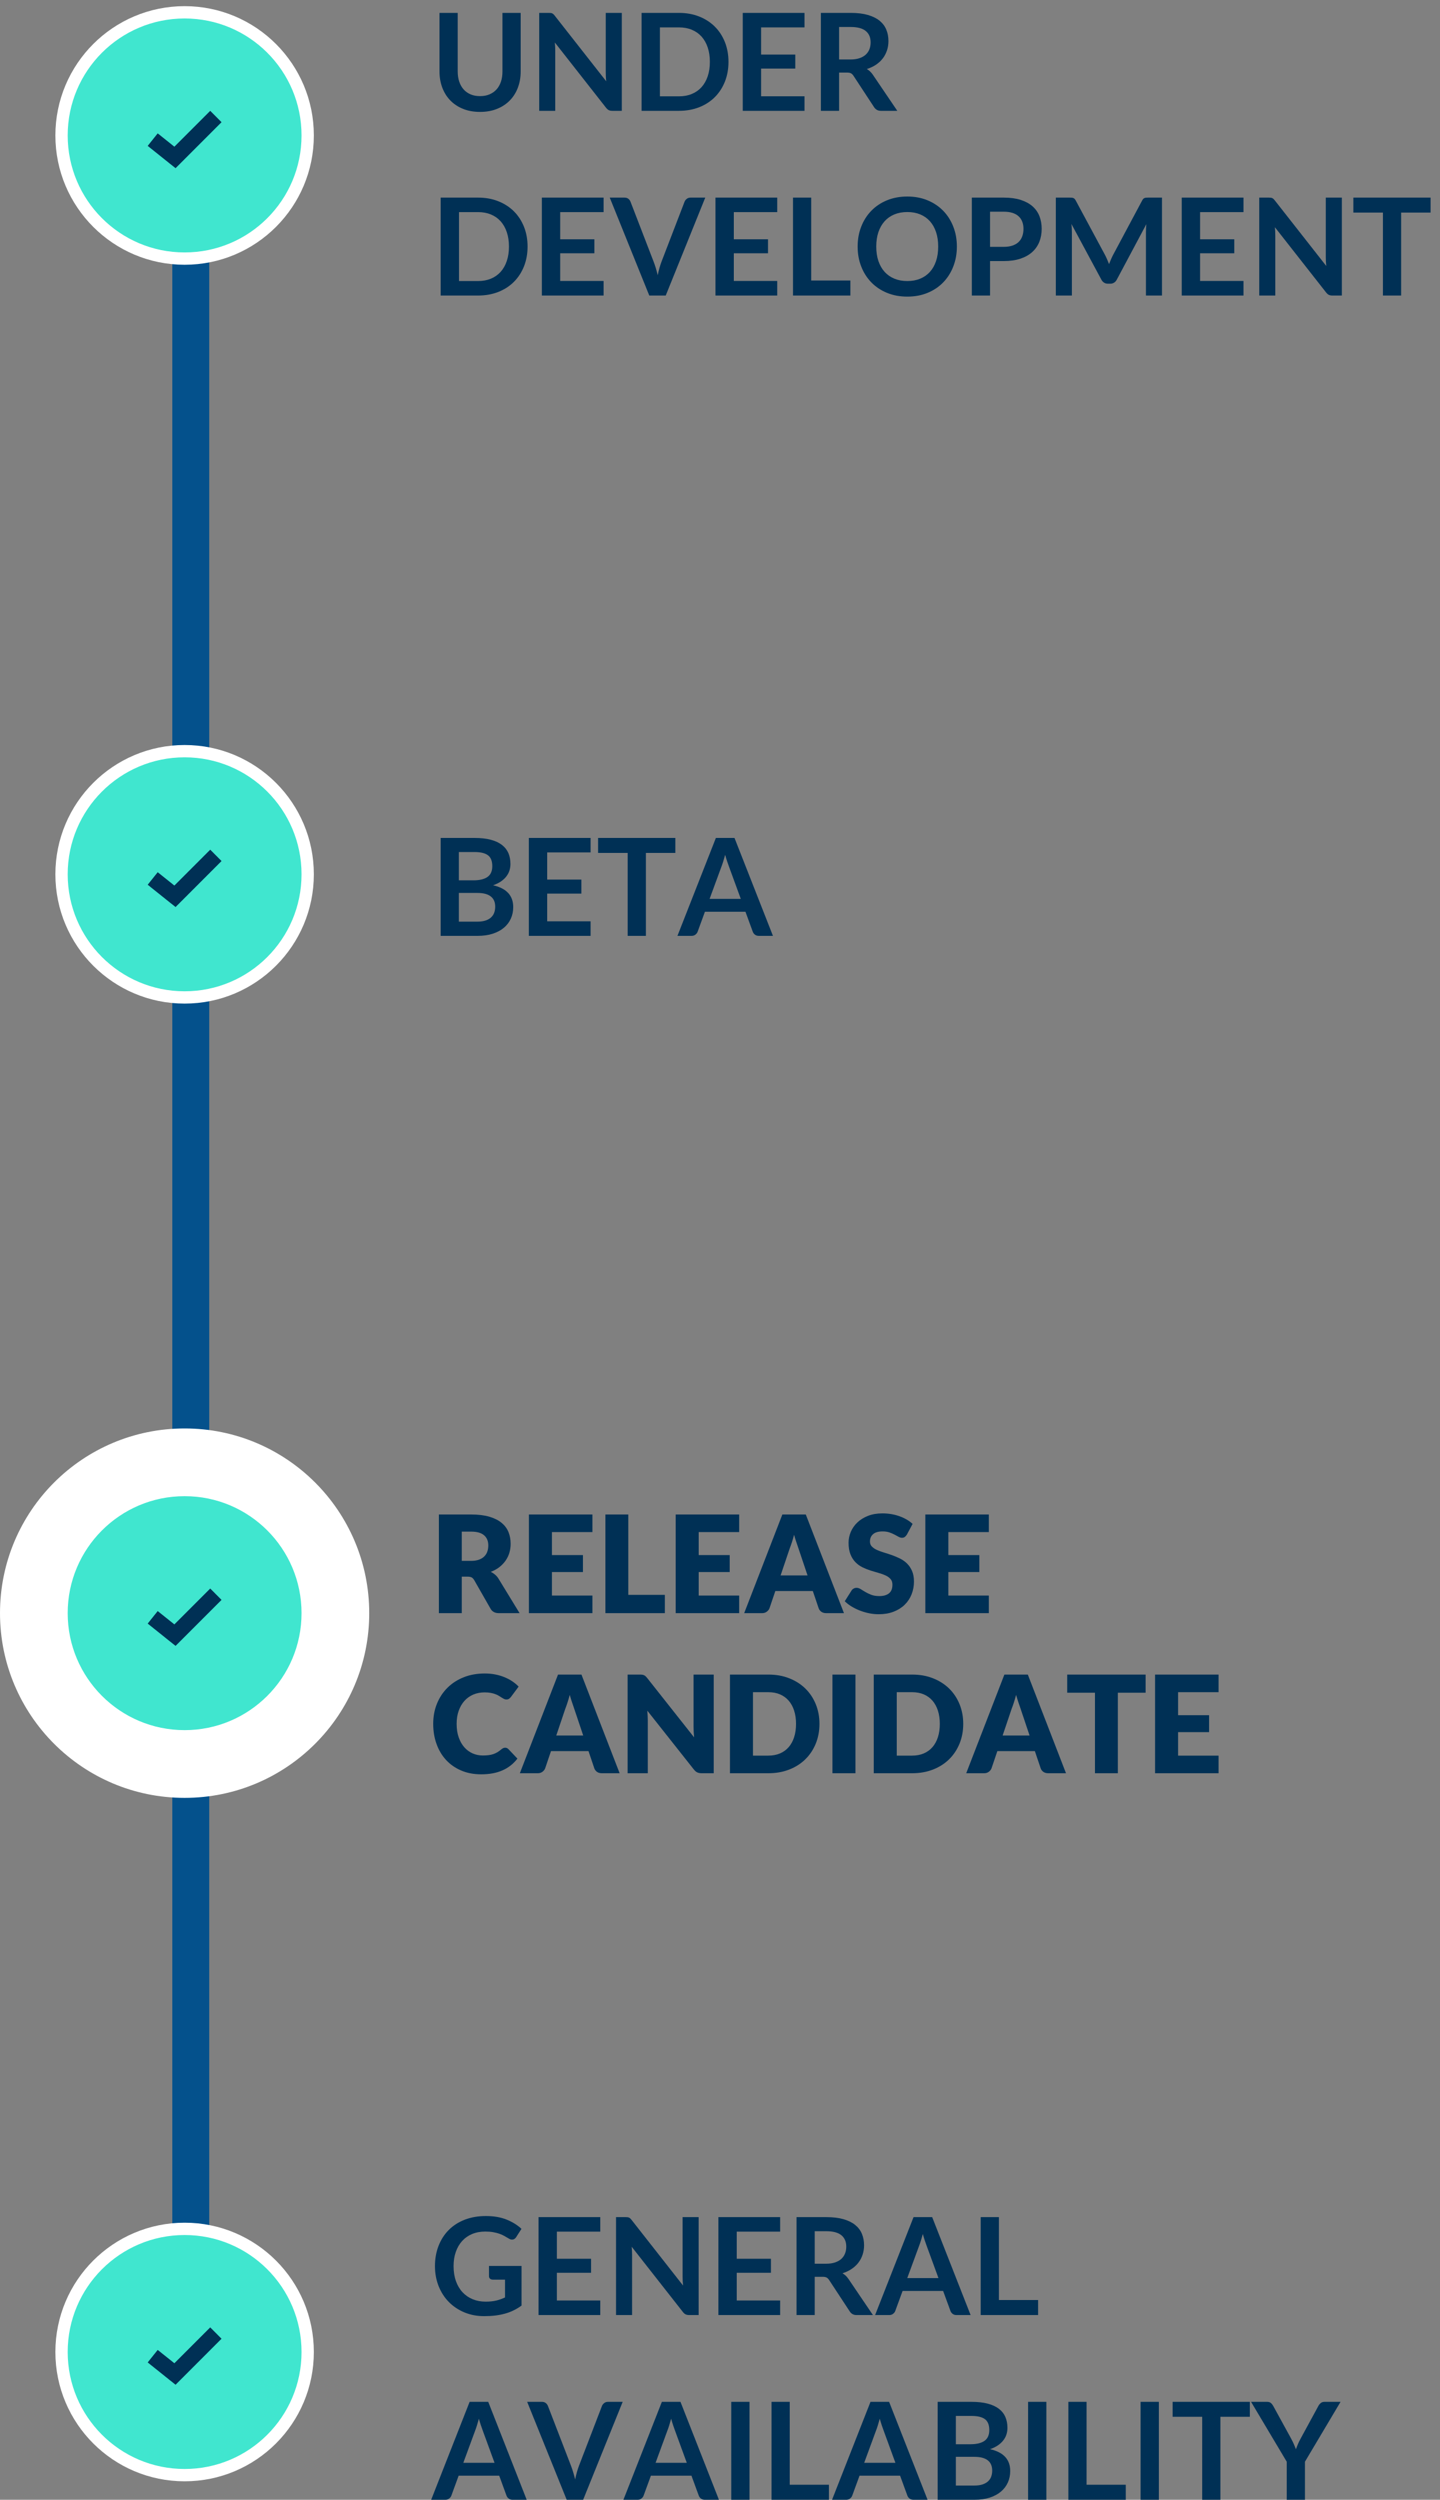 <?xml version="1.0" encoding="UTF-8"?>
<svg width="117px" height="203px" viewBox="0 0 117 203" version="1.1" xmlns="http://www.w3.org/2000/svg" xmlns:xlink="http://www.w3.org/1999/xlink">
    <rect x="0" y="0" width="117" height="203" fill="#808080" stroke="none"/>
    <!-- Generator: Sketch 54.1 (76490) - https://sketchapp.com -->
    <title>phase3</title>
    <desc>Created with Sketch.</desc>
    <g id="final" stroke="none" stroke-width="1" fill="none" fill-rule="evenodd">
        <g id="Overture/Song-accessible" transform="translate(-26, -118)">
            <g id="progress-bar" transform="translate(27, 115)">
                <g id="phase3">
                    <rect id="Path" fill="#04518C" x="13" y="14" width="3" height="60" rx="1.5"></rect>
                    <rect id="Path" fill="#04518C" x="13" y="74" width="3" height="60" rx="1.5"></rect>
                    <rect id="Path" fill="#04518C" x="13" y="134" width="3" height="54" rx="1.5"></rect>
                    <circle id="active" stroke="#FFFFFF" stroke-width="2" fill="#FFFFFF" cx="14" cy="134" r="14"></circle>
                    <circle id="Oval" stroke="#FFFFFF" fill="#40E6CF" cx="14" cy="14" r="10"></circle>
                    <circle id="Oval" stroke="#FFFFFF" fill="#40E6CF" cx="14" cy="74" r="10"></circle>
                    <circle id="Oval" stroke="#FFFFFF" fill="#40E6CF" cx="14" cy="134" r="10"></circle>
                    <circle id="Oval" stroke="#FFFFFF" fill="#40E6CF" cx="14" cy="194" r="10"></circle>
                    <polygon id="Page-1" fill="#003055" points="16.081 12 15.621 12.46 13.168 14.913 12.322 14.237 11.813 13.831 11 14.847 11.508 15.254 12.81 16.296 13.266 16.658 13.677 16.247 16.54 13.383 17 12.923"></polygon>
                    <polygon id="Page-1" fill="#003055" points="16.081 72 15.621 72.46 13.168 74.913 12.322 74.237 11.813 73.831 11 74.847 11.508 75.254 12.81 76.296 13.266 76.658 13.677 76.247 16.54 73.383 17 72.923"></polygon>
                    <polygon id="Page-1" fill="#003055" points="16.081 132 15.621 132.46 13.168 134.913 12.322 134.237 11.813 133.831 11 134.847 11.508 135.254 12.81 136.296 13.266 136.658 13.677 136.247 16.54 133.383 17 132.923"></polygon>
                    <polygon id="Page-1" fill="#003055" points="16.081 192 15.621 192.46 13.168 194.913 12.322 194.237 11.813 193.831 11 194.847 11.508 195.254 12.81 196.296 13.266 196.658 13.677 196.247 16.54 193.383 17 192.923"></polygon>
                    <path d="M38.455,189.911 C38.789,189.911 39.079,189.881 39.327,189.82 C39.574,189.76 39.81,189.676 40.033,189.57 L40.033,188.124 L39.038,188.124 C38.943,188.124 38.868,188.097 38.812,188.044 C38.757,187.991 38.73,187.925 38.73,187.849 L38.73,187.012 L41.376,187.012 L41.376,190.23 C41.174,190.377 40.964,190.504 40.746,190.612 C40.528,190.72 40.295,190.809 40.047,190.879 C39.8,190.949 39.535,191.001 39.252,191.036 C38.97,191.071 38.666,191.088 38.34,191.088 C37.76,191.088 37.227,190.987 36.739,190.786 C36.251,190.584 35.83,190.303 35.474,189.944 C35.118,189.585 34.841,189.156 34.641,188.657 C34.441,188.158 34.341,187.614 34.341,187.024 C34.341,186.426 34.438,185.878 34.633,185.379 C34.827,184.88 35.103,184.451 35.46,184.092 C35.818,183.733 36.251,183.454 36.761,183.256 C37.271,183.058 37.843,182.959 38.477,182.959 C39.126,182.959 39.688,183.055 40.163,183.248 C40.638,183.44 41.04,183.69 41.37,183.999 L40.941,184.669 C40.857,184.805 40.745,184.873 40.605,184.873 C40.517,184.873 40.428,184.844 40.336,184.785 C40.219,184.715 40.099,184.646 39.976,184.576 C39.853,184.506 39.717,184.446 39.569,184.394 C39.42,184.343 39.253,184.301 39.068,184.268 C38.883,184.235 38.67,184.219 38.428,184.219 C38.035,184.219 37.68,184.284 37.363,184.417 C37.046,184.549 36.776,184.737 36.552,184.983 C36.328,185.229 36.156,185.524 36.035,185.869 C35.914,186.213 35.853,186.598 35.853,187.024 C35.853,187.482 35.918,187.89 36.046,188.247 C36.174,188.605 36.354,188.906 36.585,189.152 C36.816,189.398 37.091,189.586 37.41,189.716 C37.729,189.846 38.077,189.911 38.455,189.911 Z M47.772,183.047 L47.772,184.224 L44.246,184.224 L44.246,186.429 L47.024,186.429 L47.024,187.568 L44.246,187.568 L44.246,189.817 L47.772,189.817 L47.772,191 L42.756,191 L42.756,183.047 L47.772,183.047 Z M49.829,183.047 C49.895,183.047 49.95,183.05 49.994,183.055 C50.038,183.061 50.077,183.072 50.112,183.088 C50.147,183.105 50.181,183.129 50.214,183.16 C50.247,183.191 50.284,183.232 50.324,183.284 L54.498,188.602 C54.484,188.474 54.474,188.348 54.468,188.225 C54.463,188.102 54.46,187.988 54.46,187.881 L54.46,183.047 L55.764,183.047 L55.764,191 L54.999,191 C54.882,191 54.785,190.982 54.708,190.945 C54.63,190.908 54.555,190.842 54.482,190.747 L50.324,185.451 C50.335,185.568 50.343,185.684 50.349,185.8 C50.354,185.915 50.357,186.021 50.357,186.116 L50.357,191 L49.053,191 L49.053,183.047 L49.829,183.047 Z M62.386,183.047 L62.386,184.224 L58.86,184.224 L58.86,186.429 L61.638,186.429 L61.638,187.568 L58.86,187.568 L58.86,189.817 L62.386,189.817 L62.386,191 L57.37,191 L57.37,183.047 L62.386,183.047 Z M65.196,187.893 L65.196,191 L63.717,191 L63.717,183.047 L66.142,183.047 C66.685,183.047 67.149,183.103 67.536,183.215 C67.923,183.327 68.24,183.483 68.488,183.685 C68.735,183.887 68.917,184.128 69.032,184.408 C69.148,184.689 69.206,184.998 69.206,185.335 C69.206,185.603 69.166,185.856 69.087,186.094 C69.008,186.332 68.895,186.549 68.746,186.743 C68.598,186.937 68.414,187.108 68.196,187.255 C67.978,187.401 67.73,187.518 67.451,187.607 C67.638,187.713 67.799,187.865 67.935,188.063 L69.926,191 L68.595,191 C68.467,191 68.358,190.974 68.268,190.923 C68.178,190.872 68.102,190.798 68.04,190.703 L66.368,188.156 C66.305,188.061 66.236,187.993 66.161,187.953 C66.086,187.913 65.975,187.893 65.829,187.893 L65.196,187.893 Z M65.196,186.831 L66.12,186.831 C66.399,186.831 66.642,186.796 66.849,186.726 C67.056,186.657 67.226,186.561 67.36,186.438 C67.494,186.315 67.594,186.169 67.66,186 C67.726,185.832 67.759,185.647 67.759,185.445 C67.759,185.042 67.626,184.732 67.36,184.516 C67.094,184.299 66.688,184.191 66.142,184.191 L65.196,184.191 L65.196,186.831 Z M77.862,191 L76.719,191 C76.59,191 76.485,190.968 76.402,190.904 C76.32,190.84 76.26,190.76 76.224,190.665 L75.629,189.042 L72.335,189.042 L71.741,190.665 C71.712,190.749 71.654,190.826 71.568,190.895 C71.482,190.965 71.376,191 71.251,191 L70.102,191 L73.226,183.047 L74.739,183.047 L77.862,191 Z M72.715,187.997 L75.25,187.997 L74.282,185.351 C74.238,185.234 74.189,185.096 74.136,184.936 C74.083,184.777 74.031,184.604 73.98,184.417 C73.928,184.604 73.878,184.778 73.828,184.939 C73.779,185.1 73.73,185.241 73.683,185.363 L72.715,187.997 Z M80.162,189.779 L83.346,189.779 L83.346,191 L78.682,191 L78.682,183.047 L80.162,183.047 L80.162,189.779 Z M41.794,206 L40.65,206 C40.521,206 40.416,205.968 40.333,205.904 C40.251,205.84 40.191,205.76 40.154,205.665 L39.56,204.042 L36.266,204.042 L35.672,205.665 C35.643,205.749 35.585,205.826 35.499,205.895 C35.413,205.965 35.307,206 35.182,206 L34.033,206 L37.157,198.047 L38.669,198.047 L41.794,206 Z M36.645,202.997 L39.181,202.997 L38.213,200.351 C38.169,200.234 38.12,200.096 38.067,199.936 C38.014,199.777 37.962,199.604 37.91,199.417 C37.859,199.604 37.809,199.778 37.759,199.939 C37.71,200.1 37.661,200.241 37.614,200.363 L36.645,202.997 Z M41.832,198.047 L43.026,198.047 C43.154,198.047 43.258,198.078 43.339,198.141 C43.42,198.203 43.48,198.284 43.52,198.382 L45.391,203.233 C45.453,203.391 45.512,203.564 45.569,203.753 C45.626,203.942 45.68,204.141 45.731,204.35 C45.816,203.928 45.92,203.556 46.045,203.233 L47.91,198.382 C47.943,198.298 48.001,198.221 48.086,198.151 C48.17,198.082 48.274,198.047 48.399,198.047 L49.593,198.047 L46.38,206 L45.044,206 L41.832,198.047 Z M57.413,206 L56.27,206 C56.141,206 56.036,205.968 55.953,205.904 C55.871,205.84 55.811,205.76 55.775,205.665 L55.181,204.042 L51.886,204.042 L51.292,205.665 C51.263,205.749 51.205,205.826 51.119,205.895 C51.033,205.965 50.927,206 50.803,206 L49.653,206 L52.777,198.047 L54.289,198.047 L57.413,206 Z M52.266,202.997 L54.801,202.997 L53.833,200.351 C53.789,200.234 53.74,200.096 53.687,199.936 C53.634,199.777 53.582,199.604 53.531,199.417 C53.479,199.604 53.429,199.778 53.379,199.939 C53.33,200.1 53.281,200.241 53.233,200.363 L52.266,202.997 Z M59.9,206 L58.414,206 L58.414,198.047 L59.9,198.047 L59.9,206 Z M63.166,204.779 L66.351,204.779 L66.351,206 L61.687,206 L61.687,198.047 L63.166,198.047 L63.166,204.779 Z M74.365,206 L73.221,206 C73.092,206 72.987,205.968 72.904,205.904 C72.822,205.84 72.762,205.76 72.725,205.665 L72.132,204.042 L68.837,204.042 L68.243,205.665 C68.214,205.749 68.156,205.826 68.07,205.895 C67.984,205.965 67.878,206 67.754,206 L66.604,206 L69.728,198.047 L71.24,198.047 L74.365,206 Z M69.216,202.997 L71.752,202.997 L70.784,200.351 C70.74,200.234 70.691,200.096 70.638,199.936 C70.585,199.777 70.533,199.604 70.481,199.417 C70.43,199.604 70.38,199.778 70.33,199.939 C70.281,200.1 70.232,200.241 70.184,200.363 L69.216,202.997 Z M75.184,206 L75.184,198.047 L77.928,198.047 C78.449,198.047 78.894,198.096 79.262,198.196 C79.631,198.294 79.933,198.436 80.17,198.619 C80.406,198.802 80.579,199.024 80.689,199.285 C80.8,199.545 80.855,199.838 80.855,200.165 C80.855,200.352 80.827,200.53 80.772,200.701 C80.717,200.871 80.632,201.031 80.516,201.179 C80.401,201.328 80.254,201.462 80.076,201.583 C79.898,201.705 79.687,201.807 79.441,201.892 C80.534,202.137 81.08,202.727 81.08,203.662 C81.08,204 81.016,204.311 80.888,204.597 C80.759,204.884 80.572,205.13 80.326,205.337 C80.081,205.544 79.778,205.707 79.419,205.824 C79.06,205.941 78.649,206 78.187,206 L75.184,206 Z M76.663,202.513 L76.663,204.845 L78.165,204.845 C78.44,204.845 78.67,204.812 78.855,204.746 C79.04,204.68 79.189,204.592 79.301,204.482 C79.413,204.372 79.493,204.244 79.543,204.097 C79.592,203.95 79.617,203.795 79.617,203.63 C79.617,203.457 79.59,203.302 79.534,203.165 C79.479,203.027 79.393,202.91 79.276,202.813 C79.159,202.716 79.008,202.641 78.825,202.59 C78.642,202.539 78.42,202.513 78.159,202.513 L76.663,202.513 Z M76.663,201.49 L77.846,201.49 C78.348,201.49 78.73,201.398 78.99,201.215 C79.25,201.032 79.38,200.74 79.38,200.34 C79.38,199.926 79.263,199.631 79.028,199.455 C78.794,199.279 78.427,199.191 77.928,199.191 L76.663,199.191 L76.663,201.49 Z M84.017,206 L82.532,206 L82.532,198.047 L84.017,198.047 L84.017,206 Z M87.284,204.779 L90.469,204.779 L90.469,206 L85.805,206 L85.805,198.047 L87.284,198.047 L87.284,204.779 Z M93.158,206 L91.673,206 L91.673,198.047 L93.158,198.047 L93.158,206 Z M100.55,198.047 L100.55,199.262 L98.157,199.262 L98.157,206 L96.678,206 L96.678,199.262 L94.275,199.262 L94.275,198.047 L100.55,198.047 Z M105.027,202.909 L105.027,206 L103.547,206 L103.547,202.909 L100.649,198.047 L101.953,198.047 C102.081,198.047 102.183,198.078 102.258,198.141 C102.333,198.203 102.396,198.282 102.448,198.377 L103.905,201.034 C103.989,201.191 104.063,201.341 104.125,201.482 C104.187,201.623 104.244,201.761 104.296,201.897 C104.343,201.758 104.397,201.617 104.458,201.476 C104.518,201.335 104.591,201.188 104.675,201.034 L106.121,198.377 C106.162,198.296 106.222,198.221 106.303,198.151 C106.384,198.082 106.486,198.047 106.611,198.047 L107.92,198.047 L105.027,202.909 Z" id="GENERALAVAILABILITY" fill="#003055" fill-rule="nonzero"></path>
                    <path d="M36.519,131.036 L36.519,134 L34.66,134 L34.66,125.987 L37.267,125.987 C37.846,125.987 38.34,126.046 38.749,126.165 C39.158,126.284 39.492,126.45 39.75,126.663 C40.009,126.876 40.197,127.127 40.314,127.416 C40.431,127.706 40.49,128.021 40.49,128.363 C40.49,128.623 40.455,128.868 40.386,129.1 C40.316,129.331 40.212,129.544 40.075,129.74 C39.937,129.936 39.769,130.111 39.569,130.266 C39.369,130.42 39.139,130.546 38.879,130.645 C39.003,130.707 39.12,130.784 39.228,130.876 C39.336,130.968 39.43,131.079 39.511,131.212 L41.216,134 L39.533,134 C39.221,134 38.998,133.883 38.862,133.648 L37.531,131.321 C37.472,131.219 37.404,131.145 37.325,131.101 C37.246,131.058 37.135,131.036 36.992,131.036 L36.519,131.036 Z M36.519,129.754 L37.267,129.754 C37.52,129.754 37.735,129.722 37.913,129.658 C38.091,129.594 38.237,129.505 38.35,129.391 C38.464,129.277 38.547,129.144 38.598,128.992 C38.649,128.84 38.675,128.676 38.675,128.5 C38.675,128.148 38.56,127.873 38.331,127.675 C38.102,127.477 37.747,127.378 37.267,127.378 L36.519,127.378 L36.519,129.754 Z M47.134,125.987 L47.134,127.416 L43.845,127.416 L43.845,129.286 L46.364,129.286 L46.364,130.661 L43.845,130.661 L43.845,132.57 L47.134,132.57 L47.134,134 L41.975,134 L41.975,125.987 L47.134,125.987 Z M50.049,132.515 L53.019,132.515 L53.019,134 L48.19,134 L48.19,125.987 L50.049,125.987 L50.049,132.515 Z M59.058,125.987 L59.058,127.416 L55.769,127.416 L55.769,129.286 L58.288,129.286 L58.288,130.661 L55.769,130.661 L55.769,132.57 L59.058,132.57 L59.058,134 L53.899,134 L53.899,125.987 L59.058,125.987 Z M67.572,134 L66.131,134 C65.97,134 65.837,133.962 65.732,133.887 C65.628,133.812 65.555,133.716 65.515,133.599 L65.042,132.202 L61.995,132.202 L61.522,133.599 C61.485,133.701 61.414,133.794 61.307,133.876 C61.201,133.959 61.071,134 60.917,134 L59.465,134 L62.567,125.987 L64.47,125.987 L67.572,134 Z M62.424,130.936 L64.613,130.936 L63.876,128.742 C63.828,128.603 63.772,128.439 63.708,128.25 C63.644,128.061 63.581,127.857 63.519,127.636 C63.46,127.86 63.399,128.067 63.337,128.258 C63.275,128.449 63.216,128.614 63.161,128.753 L62.424,130.936 Z M72.687,127.615 C72.632,127.703 72.574,127.769 72.514,127.812 C72.453,127.856 72.375,127.879 72.28,127.879 C72.196,127.879 72.105,127.852 72.008,127.799 C71.911,127.746 71.801,127.686 71.678,127.62 C71.555,127.554 71.415,127.494 71.257,127.441 C71.099,127.388 70.92,127.362 70.718,127.362 C70.37,127.362 70.11,127.436 69.94,127.584 C69.769,127.733 69.684,127.933 69.684,128.186 C69.684,128.348 69.735,128.482 69.838,128.588 C69.941,128.694 70.075,128.786 70.242,128.863 C70.409,128.94 70.6,129.011 70.814,129.075 C71.029,129.139 71.248,129.21 71.472,129.289 C71.695,129.368 71.914,129.461 72.129,129.567 C72.343,129.673 72.534,129.809 72.701,129.974 C72.868,130.139 73.002,130.34 73.105,130.576 C73.208,130.813 73.259,131.098 73.259,131.431 C73.259,131.802 73.195,132.148 73.067,132.471 C72.938,132.794 72.752,133.075 72.508,133.315 C72.264,133.555 71.964,133.744 71.606,133.882 C71.249,134.019 70.843,134.088 70.388,134.088 C70.139,134.088 69.885,134.062 69.626,134.011 C69.368,133.96 69.118,133.887 68.876,133.794 C68.633,133.7 68.406,133.589 68.194,133.461 C67.981,133.333 67.796,133.19 67.638,133.032 L68.188,132.163 C68.228,132.097 68.285,132.044 68.359,132.004 C68.432,131.963 68.511,131.943 68.595,131.943 C68.705,131.943 68.816,131.978 68.928,132.048 C69.04,132.117 69.166,132.194 69.307,132.279 C69.448,132.363 69.611,132.44 69.794,132.51 C69.977,132.579 70.194,132.614 70.443,132.614 C70.78,132.614 71.042,132.54 71.23,132.391 C71.417,132.243 71.51,132.007 71.51,131.685 C71.51,131.497 71.459,131.345 71.356,131.228 C71.253,131.111 71.119,131.013 70.952,130.936 C70.785,130.859 70.595,130.792 70.382,130.733 C70.17,130.674 69.952,130.609 69.728,130.538 C69.504,130.466 69.286,130.378 69.073,130.274 C68.861,130.169 68.671,130.032 68.504,129.861 C68.337,129.691 68.203,129.478 68.1,129.223 C67.997,128.968 67.946,128.654 67.946,128.28 C67.946,127.979 68.006,127.686 68.127,127.4 C68.249,127.114 68.426,126.859 68.661,126.635 C68.896,126.412 69.183,126.233 69.525,126.099 C69.866,125.965 70.256,125.898 70.696,125.898 C70.942,125.898 71.181,125.918 71.414,125.956 C71.647,125.995 71.867,126.052 72.076,126.127 C72.286,126.202 72.481,126.292 72.662,126.396 C72.844,126.501 73.006,126.619 73.149,126.751 L72.687,127.615 Z M79.342,125.987 L79.342,127.416 L76.053,127.416 L76.053,129.286 L78.572,129.286 L78.572,130.661 L76.053,130.661 L76.053,132.57 L79.342,132.57 L79.342,134 L74.183,134 L74.183,125.987 L79.342,125.987 Z M40.044,144.927 C40.089,144.927 40.132,144.935 40.176,144.951 C40.221,144.968 40.263,144.996 40.303,145.036 L41.04,145.812 C40.717,146.234 40.313,146.552 39.827,146.766 C39.341,146.981 38.767,147.088 38.103,147.088 C37.494,147.088 36.949,146.984 36.467,146.777 C35.985,146.57 35.576,146.284 35.24,145.919 C34.905,145.554 34.647,145.122 34.468,144.621 C34.288,144.121 34.198,143.577 34.198,142.99 C34.198,142.393 34.301,141.844 34.506,141.343 C34.711,140.843 34.998,140.411 35.367,140.048 C35.735,139.685 36.176,139.403 36.69,139.201 C37.203,138.999 37.769,138.899 38.389,138.899 C38.69,138.899 38.973,138.925 39.239,138.978 C39.505,139.031 39.753,139.105 39.984,139.198 C40.215,139.292 40.428,139.404 40.622,139.534 C40.816,139.664 40.989,139.808 41.139,139.965 L40.512,140.807 C40.472,140.858 40.424,140.905 40.369,140.947 C40.314,140.989 40.237,141.011 40.138,141.011 C40.072,141.011 40.01,140.996 39.951,140.966 C39.892,140.937 39.83,140.901 39.764,140.859 C39.698,140.817 39.626,140.771 39.547,140.722 C39.468,140.672 39.374,140.626 39.266,140.584 C39.158,140.542 39.032,140.506 38.887,140.477 C38.742,140.448 38.572,140.433 38.378,140.433 C38.041,140.433 37.733,140.493 37.454,140.612 C37.175,140.731 36.936,140.901 36.736,141.123 C36.536,141.345 36.381,141.614 36.269,141.929 C36.157,142.244 36.101,142.598 36.101,142.99 C36.101,143.401 36.157,143.766 36.269,144.085 C36.381,144.404 36.533,144.673 36.725,144.891 C36.918,145.109 37.142,145.275 37.399,145.388 C37.656,145.502 37.931,145.559 38.224,145.559 C38.393,145.559 38.547,145.551 38.686,145.534 C38.825,145.518 38.955,145.489 39.074,145.449 C39.193,145.409 39.307,145.356 39.415,145.292 C39.523,145.228 39.632,145.148 39.742,145.053 C39.786,145.016 39.834,144.986 39.885,144.962 C39.936,144.938 39.989,144.927 40.044,144.927 Z M49.345,147 L47.904,147 C47.743,147 47.61,146.962 47.505,146.887 C47.401,146.812 47.328,146.716 47.288,146.599 L46.815,145.202 L43.768,145.202 L43.295,146.599 C43.258,146.701 43.187,146.794 43.081,146.876 C42.974,146.959 42.844,147 42.69,147 L41.238,147 L44.34,138.987 L46.243,138.987 L49.345,147 Z M44.197,143.936 L46.386,143.936 L45.649,141.742 C45.601,141.603 45.545,141.439 45.481,141.25 C45.417,141.061 45.354,140.857 45.291,140.637 C45.233,140.86 45.172,141.067 45.11,141.258 C45.048,141.449 44.989,141.614 44.934,141.753 L44.197,143.936 Z M50.973,138.987 C51.054,138.987 51.121,138.99 51.176,138.998 C51.232,139.005 51.281,139.019 51.325,139.039 C51.369,139.059 51.411,139.087 51.452,139.124 C51.492,139.161 51.538,139.21 51.589,139.273 L55.395,144.085 C55.38,143.931 55.369,143.782 55.362,143.637 C55.355,143.492 55.351,143.355 55.351,143.227 L55.351,138.987 L56.99,138.987 L56.99,147 L56.022,147 C55.879,147 55.758,146.978 55.659,146.934 C55.56,146.89 55.465,146.809 55.373,146.692 L51.594,141.918 C51.606,142.057 51.615,142.194 51.622,142.328 C51.629,142.462 51.633,142.587 51.633,142.704 L51.633,147 L49.994,147 L49.994,138.987 L50.973,138.987 Z M65.581,142.99 C65.581,143.57 65.481,144.104 65.281,144.594 C65.081,145.083 64.8,145.507 64.437,145.864 C64.074,146.222 63.637,146.5 63.125,146.7 C62.614,146.9 62.046,147 61.423,147 L58.31,147 L58.31,138.987 L61.423,138.987 C62.046,138.987 62.614,139.087 63.125,139.289 C63.637,139.491 64.074,139.769 64.437,140.125 C64.8,140.481 65.081,140.903 65.281,141.393 C65.481,141.882 65.581,142.415 65.581,142.99 Z M63.678,142.99 C63.678,142.594 63.627,142.237 63.524,141.918 C63.421,141.599 63.274,141.329 63.081,141.107 C62.889,140.885 62.653,140.714 62.374,140.595 C62.096,140.476 61.779,140.417 61.423,140.417 L60.18,140.417 L60.18,145.57 L61.423,145.57 C61.779,145.57 62.096,145.51 62.374,145.391 C62.653,145.272 62.889,145.102 63.081,144.88 C63.274,144.658 63.421,144.388 63.524,144.069 C63.627,143.749 63.678,143.39 63.678,142.99 Z M68.507,147 L66.637,147 L66.637,138.987 L68.507,138.987 L68.507,147 Z M77.263,142.99 C77.263,143.57 77.163,144.104 76.963,144.594 C76.763,145.083 76.482,145.507 76.119,145.864 C75.756,146.222 75.319,146.5 74.807,146.7 C74.296,146.9 73.728,147 73.105,147 L69.992,147 L69.992,138.987 L73.105,138.987 C73.728,138.987 74.296,139.087 74.807,139.289 C75.319,139.491 75.756,139.769 76.119,140.125 C76.482,140.481 76.763,140.903 76.963,141.393 C77.163,141.882 77.263,142.415 77.263,142.99 Z M75.36,142.99 C75.36,142.594 75.309,142.237 75.206,141.918 C75.103,141.599 74.956,141.329 74.763,141.107 C74.571,140.885 74.335,140.714 74.056,140.595 C73.778,140.476 73.461,140.417 73.105,140.417 L71.862,140.417 L71.862,145.57 L73.105,145.57 C73.461,145.57 73.778,145.51 74.056,145.391 C74.335,145.272 74.571,145.102 74.763,144.88 C74.956,144.658 75.103,144.388 75.206,144.069 C75.309,143.749 75.36,143.39 75.36,142.99 Z M85.612,147 L84.171,147 C84.01,147 83.877,146.962 83.772,146.887 C83.668,146.812 83.595,146.716 83.555,146.599 L83.082,145.202 L80.035,145.202 L79.562,146.599 C79.525,146.701 79.454,146.794 79.347,146.876 C79.241,146.959 79.111,147 78.957,147 L77.505,147 L80.607,138.987 L82.51,138.987 L85.612,147 Z M80.464,143.936 L82.653,143.936 L81.916,141.742 C81.868,141.603 81.812,141.439 81.748,141.25 C81.684,141.061 81.621,140.857 81.558,140.637 C81.5,140.86 81.439,141.067 81.377,141.258 C81.315,141.449 81.256,141.614 81.201,141.753 L80.464,143.936 Z M92.08,138.987 L92.08,140.46 L89.825,140.46 L89.825,147 L87.966,147 L87.966,140.46 L85.711,140.46 L85.711,138.987 L92.08,138.987 Z M98.009,138.987 L98.009,140.417 L94.72,140.417 L94.72,142.286 L97.239,142.286 L97.239,143.661 L94.72,143.661 L94.72,145.57 L98.009,145.57 L98.009,147 L92.85,147 L92.85,138.987 L98.009,138.987 Z" id="RELEASECANDIDATE" fill="#003055" fill-rule="nonzero"></path>
                    <path d="M38.004,10.806 C38.29,10.806 38.546,10.759 38.771,10.664 C38.997,10.568 39.187,10.434 39.343,10.262 C39.499,10.09 39.618,9.881 39.701,9.635 C39.783,9.389 39.825,9.114 39.825,8.81 L39.825,4.047 L41.304,4.047 L41.304,8.81 C41.304,9.283 41.228,9.72 41.076,10.122 C40.924,10.523 40.705,10.87 40.419,11.161 C40.132,11.453 39.786,11.68 39.379,11.843 C38.972,12.006 38.514,12.088 38.004,12.088 C37.494,12.088 37.036,12.006 36.629,11.843 C36.222,11.68 35.876,11.453 35.592,11.161 C35.308,10.87 35.09,10.523 34.938,10.122 C34.786,9.72 34.709,9.283 34.709,8.81 L34.709,4.047 L36.189,4.047 L36.189,8.805 C36.189,9.109 36.23,9.384 36.313,9.63 C36.395,9.875 36.513,10.085 36.667,10.259 C36.822,10.433 37.011,10.568 37.237,10.664 C37.462,10.759 37.718,10.806 38.004,10.806 Z M43.587,4.047 C43.653,4.047 43.707,4.05 43.752,4.055 C43.796,4.061 43.835,4.072 43.87,4.088 C43.905,4.105 43.938,4.129 43.971,4.16 C44.005,4.191 44.041,4.232 44.081,4.284 L48.256,9.602 C48.241,9.474 48.231,9.348 48.226,9.225 C48.22,9.102 48.218,8.988 48.218,8.882 L48.218,4.047 L49.521,4.047 L49.521,12 L48.757,12 C48.639,12 48.542,11.982 48.465,11.945 C48.388,11.908 48.313,11.842 48.239,11.747 L44.081,6.45 C44.093,6.568 44.101,6.684 44.106,6.8 C44.112,6.915 44.114,7.021 44.114,7.116 L44.114,12 L42.811,12 L42.811,4.047 L43.587,4.047 Z M58.189,8.024 C58.189,8.607 58.092,9.142 57.898,9.63 C57.703,10.117 57.43,10.537 57.078,10.889 C56.726,11.241 56.303,11.514 55.807,11.709 C55.312,11.903 54.764,12 54.163,12 L51.127,12 L51.127,4.047 L54.163,4.047 C54.764,4.047 55.312,4.145 55.807,4.341 C56.303,4.537 56.726,4.811 57.078,5.161 C57.43,5.511 57.703,5.93 57.898,6.418 C58.092,6.905 58.189,7.44 58.189,8.024 Z M56.676,8.024 C56.676,7.587 56.618,7.196 56.501,6.849 C56.383,6.503 56.216,6.209 56,5.969 C55.784,5.729 55.521,5.545 55.211,5.417 C54.901,5.288 54.552,5.224 54.163,5.224 L52.617,5.224 L52.617,10.823 L54.163,10.823 C54.552,10.823 54.901,10.759 55.211,10.63 C55.521,10.502 55.784,10.318 56,10.078 C56.216,9.838 56.383,9.544 56.501,9.198 C56.618,8.851 56.676,8.46 56.676,8.024 Z M64.365,4.047 L64.365,5.224 L60.84,5.224 L60.84,7.429 L63.617,7.429 L63.617,8.568 L60.84,8.568 L60.84,10.818 L64.365,10.818 L64.365,12 L59.349,12 L59.349,4.047 L64.365,4.047 Z M67.176,8.893 L67.176,12 L65.697,12 L65.697,4.047 L68.122,4.047 C68.665,4.047 69.129,4.103 69.516,4.215 C69.903,4.327 70.22,4.483 70.468,4.685 C70.715,4.887 70.897,5.128 71.012,5.408 C71.128,5.689 71.186,5.998 71.186,6.335 C71.186,6.603 71.146,6.856 71.067,7.094 C70.988,7.332 70.875,7.549 70.726,7.743 C70.578,7.937 70.394,8.108 70.176,8.255 C69.958,8.401 69.71,8.518 69.431,8.607 C69.618,8.713 69.779,8.865 69.915,9.063 L71.906,12 L70.575,12 C70.447,12 70.338,11.974 70.248,11.923 C70.158,11.872 70.082,11.798 70.019,11.703 L68.347,9.156 C68.285,9.061 68.216,8.993 68.141,8.953 C68.066,8.913 67.955,8.893 67.808,8.893 L67.176,8.893 Z M67.176,7.831 L68.1,7.831 C68.379,7.831 68.622,7.796 68.829,7.726 C69.036,7.657 69.206,7.561 69.34,7.438 C69.474,7.315 69.574,7.169 69.64,7 C69.706,6.832 69.739,6.647 69.739,6.445 C69.739,6.042 69.606,5.732 69.34,5.516 C69.074,5.299 68.668,5.191 68.122,5.191 L67.176,5.191 L67.176,7.831 Z M41.865,23.023 C41.865,23.607 41.768,24.142 41.574,24.63 C41.379,25.117 41.106,25.537 40.754,25.889 C40.402,26.241 39.979,26.514 39.483,26.709 C38.988,26.903 38.44,27 37.839,27 L34.803,27 L34.803,19.047 L37.839,19.047 C38.44,19.047 38.988,19.145 39.483,19.341 C39.979,19.537 40.402,19.811 40.754,20.161 C41.106,20.511 41.379,20.93 41.574,21.418 C41.768,21.905 41.865,22.44 41.865,23.023 Z M40.352,23.023 C40.352,22.587 40.294,22.196 40.176,21.849 C40.059,21.503 39.892,21.209 39.676,20.969 C39.46,20.729 39.197,20.545 38.887,20.416 C38.577,20.288 38.228,20.224 37.839,20.224 L36.294,20.224 L36.294,25.823 L37.839,25.823 C38.228,25.823 38.577,25.759 38.887,25.631 C39.197,25.502 39.46,25.318 39.676,25.078 C39.892,24.838 40.059,24.544 40.176,24.198 C40.294,23.851 40.352,23.46 40.352,23.023 Z M48.041,19.047 L48.041,20.224 L44.516,20.224 L44.516,22.43 L47.294,22.43 L47.294,23.568 L44.516,23.568 L44.516,25.817 L48.041,25.817 L48.041,27 L43.026,27 L43.026,19.047 L48.041,19.047 Z M48.542,19.047 L49.736,19.047 C49.864,19.047 49.968,19.078 50.049,19.14 C50.13,19.203 50.19,19.283 50.23,19.383 L52.1,24.233 C52.163,24.391 52.222,24.564 52.279,24.753 C52.336,24.942 52.39,25.141 52.441,25.35 C52.526,24.928 52.63,24.556 52.755,24.233 L54.62,19.383 C54.653,19.298 54.711,19.221 54.795,19.151 C54.88,19.082 54.984,19.047 55.109,19.047 L56.303,19.047 L53.09,27 L51.754,27 L48.542,19.047 Z M62.149,19.047 L62.149,20.224 L58.623,20.224 L58.623,22.43 L61.401,22.43 L61.401,23.568 L58.623,23.568 L58.623,25.817 L62.149,25.817 L62.149,27 L57.133,27 L57.133,19.047 L62.149,19.047 Z M64.91,25.779 L68.094,25.779 L68.094,27 L63.431,27 L63.431,19.047 L64.91,19.047 L64.91,25.779 Z M76.746,23.023 C76.746,23.607 76.649,24.146 76.454,24.643 C76.26,25.14 75.987,25.57 75.635,25.933 C75.283,26.296 74.86,26.579 74.365,26.783 C73.869,26.986 73.321,27.088 72.72,27.088 C72.119,27.088 71.57,26.986 71.073,26.783 C70.576,26.579 70.151,26.296 69.797,25.933 C69.443,25.57 69.169,25.14 68.975,24.643 C68.78,24.146 68.683,23.607 68.683,23.023 C68.683,22.44 68.78,21.901 68.975,21.404 C69.169,20.907 69.443,20.477 69.797,20.114 C70.151,19.751 70.576,19.468 71.073,19.264 C71.57,19.061 72.119,18.959 72.72,18.959 C73.321,18.959 73.869,19.062 74.365,19.267 C74.86,19.472 75.283,19.756 75.635,20.117 C75.987,20.478 76.26,20.907 76.454,21.404 C76.649,21.901 76.746,22.44 76.746,23.023 Z M75.228,23.023 C75.228,22.587 75.17,22.196 75.055,21.849 C74.939,21.503 74.773,21.209 74.557,20.966 C74.341,20.724 74.078,20.539 73.768,20.411 C73.458,20.283 73.109,20.218 72.72,20.218 C72.331,20.218 71.981,20.283 71.669,20.411 C71.358,20.539 71.093,20.724 70.875,20.966 C70.657,21.209 70.489,21.503 70.371,21.849 C70.254,22.196 70.195,22.587 70.195,23.023 C70.195,23.46 70.254,23.851 70.371,24.198 C70.489,24.544 70.657,24.838 70.875,25.078 C71.093,25.318 71.358,25.502 71.669,25.631 C71.981,25.759 72.331,25.823 72.72,25.823 C73.109,25.823 73.458,25.759 73.768,25.631 C74.078,25.502 74.341,25.318 74.557,25.078 C74.773,24.838 74.939,24.544 75.055,24.198 C75.17,23.851 75.228,23.46 75.228,23.023 Z M79.441,24.201 L79.441,27 L77.962,27 L77.962,19.047 L80.552,19.047 C81.084,19.047 81.544,19.109 81.933,19.234 C82.321,19.359 82.642,19.533 82.895,19.756 C83.148,19.98 83.335,20.248 83.456,20.559 C83.577,20.871 83.638,21.212 83.638,21.582 C83.638,21.968 83.573,22.32 83.445,22.641 C83.317,22.962 83.124,23.238 82.868,23.469 C82.611,23.7 82.29,23.88 81.905,24.008 C81.52,24.136 81.069,24.201 80.552,24.201 L79.441,24.201 Z M79.441,23.046 L80.552,23.046 C80.823,23.046 81.06,23.012 81.261,22.944 C81.463,22.876 81.63,22.779 81.762,22.652 C81.894,22.526 81.993,22.372 82.059,22.19 C82.125,22.009 82.158,21.806 82.158,21.582 C82.158,21.37 82.125,21.177 82.059,21.005 C81.993,20.833 81.894,20.686 81.762,20.565 C81.63,20.444 81.463,20.351 81.261,20.287 C81.06,20.223 80.823,20.191 80.552,20.191 L79.441,20.191 L79.441,23.046 Z M88.78,23.7 C88.842,23.817 88.9,23.939 88.953,24.066 C89.006,24.192 89.059,24.32 89.11,24.448 C89.161,24.316 89.214,24.186 89.269,24.058 C89.325,23.929 89.383,23.806 89.445,23.689 L91.799,19.284 C91.829,19.228 91.859,19.185 91.89,19.151 C91.921,19.118 91.956,19.095 91.995,19.08 C92.033,19.065 92.076,19.056 92.124,19.052 C92.172,19.049 92.228,19.047 92.294,19.047 L93.411,19.047 L93.411,27 L92.108,27 L92.108,21.863 C92.108,21.768 92.11,21.663 92.116,21.549 C92.121,21.436 92.129,21.32 92.141,21.203 L89.737,25.713 C89.682,25.816 89.611,25.895 89.522,25.952 C89.434,26.009 89.332,26.038 89.215,26.038 L89.011,26.038 C88.894,26.038 88.791,26.009 88.703,25.952 C88.615,25.895 88.544,25.816 88.489,25.713 L86.052,21.186 C86.067,21.308 86.077,21.426 86.082,21.541 C86.088,21.657 86.091,21.764 86.091,21.863 L86.091,27 L84.787,27 L84.787,19.047 L85.903,19.047 C85.97,19.047 86.026,19.049 86.074,19.052 C86.122,19.056 86.165,19.065 86.203,19.08 C86.242,19.095 86.277,19.118 86.311,19.151 C86.344,19.185 86.375,19.228 86.404,19.284 L88.78,23.7 Z M100.033,19.047 L100.033,20.224 L96.507,20.224 L96.507,22.43 L99.285,22.43 L99.285,23.568 L96.507,23.568 L96.507,25.817 L100.033,25.817 L100.033,27 L95.017,27 L95.017,19.047 L100.033,19.047 Z M102.09,19.047 C102.156,19.047 102.211,19.05 102.255,19.055 C102.299,19.061 102.338,19.072 102.373,19.088 C102.408,19.105 102.442,19.129 102.475,19.16 C102.508,19.191 102.545,19.232 102.585,19.284 L106.76,24.602 C106.745,24.474 106.735,24.348 106.729,24.225 C106.724,24.102 106.721,23.988 106.721,23.881 L106.721,19.047 L108.025,19.047 L108.025,27 L107.26,27 C107.143,27 107.046,26.982 106.969,26.945 C106.891,26.908 106.816,26.842 106.743,26.747 L102.585,21.451 C102.596,21.568 102.604,21.684 102.61,21.8 C102.615,21.915 102.618,22.021 102.618,22.116 L102.618,27 L101.314,27 L101.314,19.047 L102.09,19.047 Z M115.235,19.047 L115.235,20.262 L112.843,20.262 L112.843,27 L111.363,27 L111.363,20.262 L108.96,20.262 L108.96,19.047 L115.235,19.047 Z" id="UNDERDEVELOPMENT" fill="#003055" fill-rule="nonzero"></path>
                    <path d="M34.803,79 L34.803,71.047 L37.547,71.047 C38.068,71.047 38.513,71.096 38.881,71.195 C39.25,71.295 39.552,71.436 39.789,71.619 C40.025,71.802 40.198,72.024 40.309,72.284 C40.419,72.545 40.474,72.838 40.474,73.165 C40.474,73.352 40.446,73.53 40.391,73.701 C40.336,73.871 40.251,74.031 40.135,74.179 C40.02,74.328 39.873,74.462 39.695,74.584 C39.517,74.705 39.306,74.807 39.06,74.891 C40.153,75.137 40.699,75.727 40.699,76.662 C40.699,77 40.635,77.311 40.507,77.597 C40.378,77.884 40.191,78.13 39.946,78.337 C39.7,78.544 39.397,78.707 39.038,78.824 C38.679,78.941 38.268,79 37.806,79 L34.803,79 Z M36.282,75.513 L36.282,77.845 L37.784,77.845 C38.059,77.845 38.289,77.812 38.474,77.746 C38.659,77.68 38.808,77.592 38.92,77.482 C39.032,77.372 39.112,77.244 39.162,77.097 C39.211,76.95 39.236,76.795 39.236,76.629 C39.236,76.457 39.209,76.302 39.154,76.165 C39.098,76.027 39.012,75.91 38.895,75.813 C38.778,75.716 38.627,75.641 38.444,75.59 C38.261,75.539 38.039,75.513 37.779,75.513 L36.282,75.513 Z M36.282,74.49 L37.465,74.49 C37.967,74.49 38.349,74.398 38.609,74.215 C38.869,74.032 38.999,73.74 38.999,73.341 C38.999,72.926 38.882,72.631 38.648,72.455 C38.413,72.279 38.046,72.191 37.547,72.191 L36.282,72.191 L36.282,74.49 Z M46.986,71.047 L46.986,72.224 L43.46,72.224 L43.46,74.43 L46.237,74.43 L46.237,75.568 L43.46,75.568 L43.46,77.817 L46.986,77.817 L46.986,79 L41.969,79 L41.969,71.047 L46.986,71.047 Z M53.871,71.047 L53.871,72.263 L51.479,72.263 L51.479,79 L49.999,79 L49.999,72.263 L47.596,72.263 L47.596,71.047 L53.871,71.047 Z M61.803,79 L60.658,79 C60.53,79 60.425,78.968 60.342,78.904 C60.26,78.84 60.2,78.76 60.163,78.665 L59.569,77.042 L56.275,77.042 L55.681,78.665 C55.652,78.749 55.594,78.826 55.508,78.895 C55.422,78.965 55.316,79 55.191,79 L54.042,79 L57.166,71.047 L58.678,71.047 L61.803,79 Z M56.654,75.997 L59.19,75.997 L58.222,73.352 C58.178,73.234 58.129,73.096 58.076,72.936 C58.023,72.777 57.971,72.604 57.919,72.416 C57.868,72.604 57.818,72.778 57.768,72.939 C57.719,73.1 57.67,73.241 57.623,73.362 L56.654,75.997 Z" id="BETA" fill="#003055" fill-rule="nonzero"></path>
                </g>
            </g>
        </g>
    </g>
</svg>